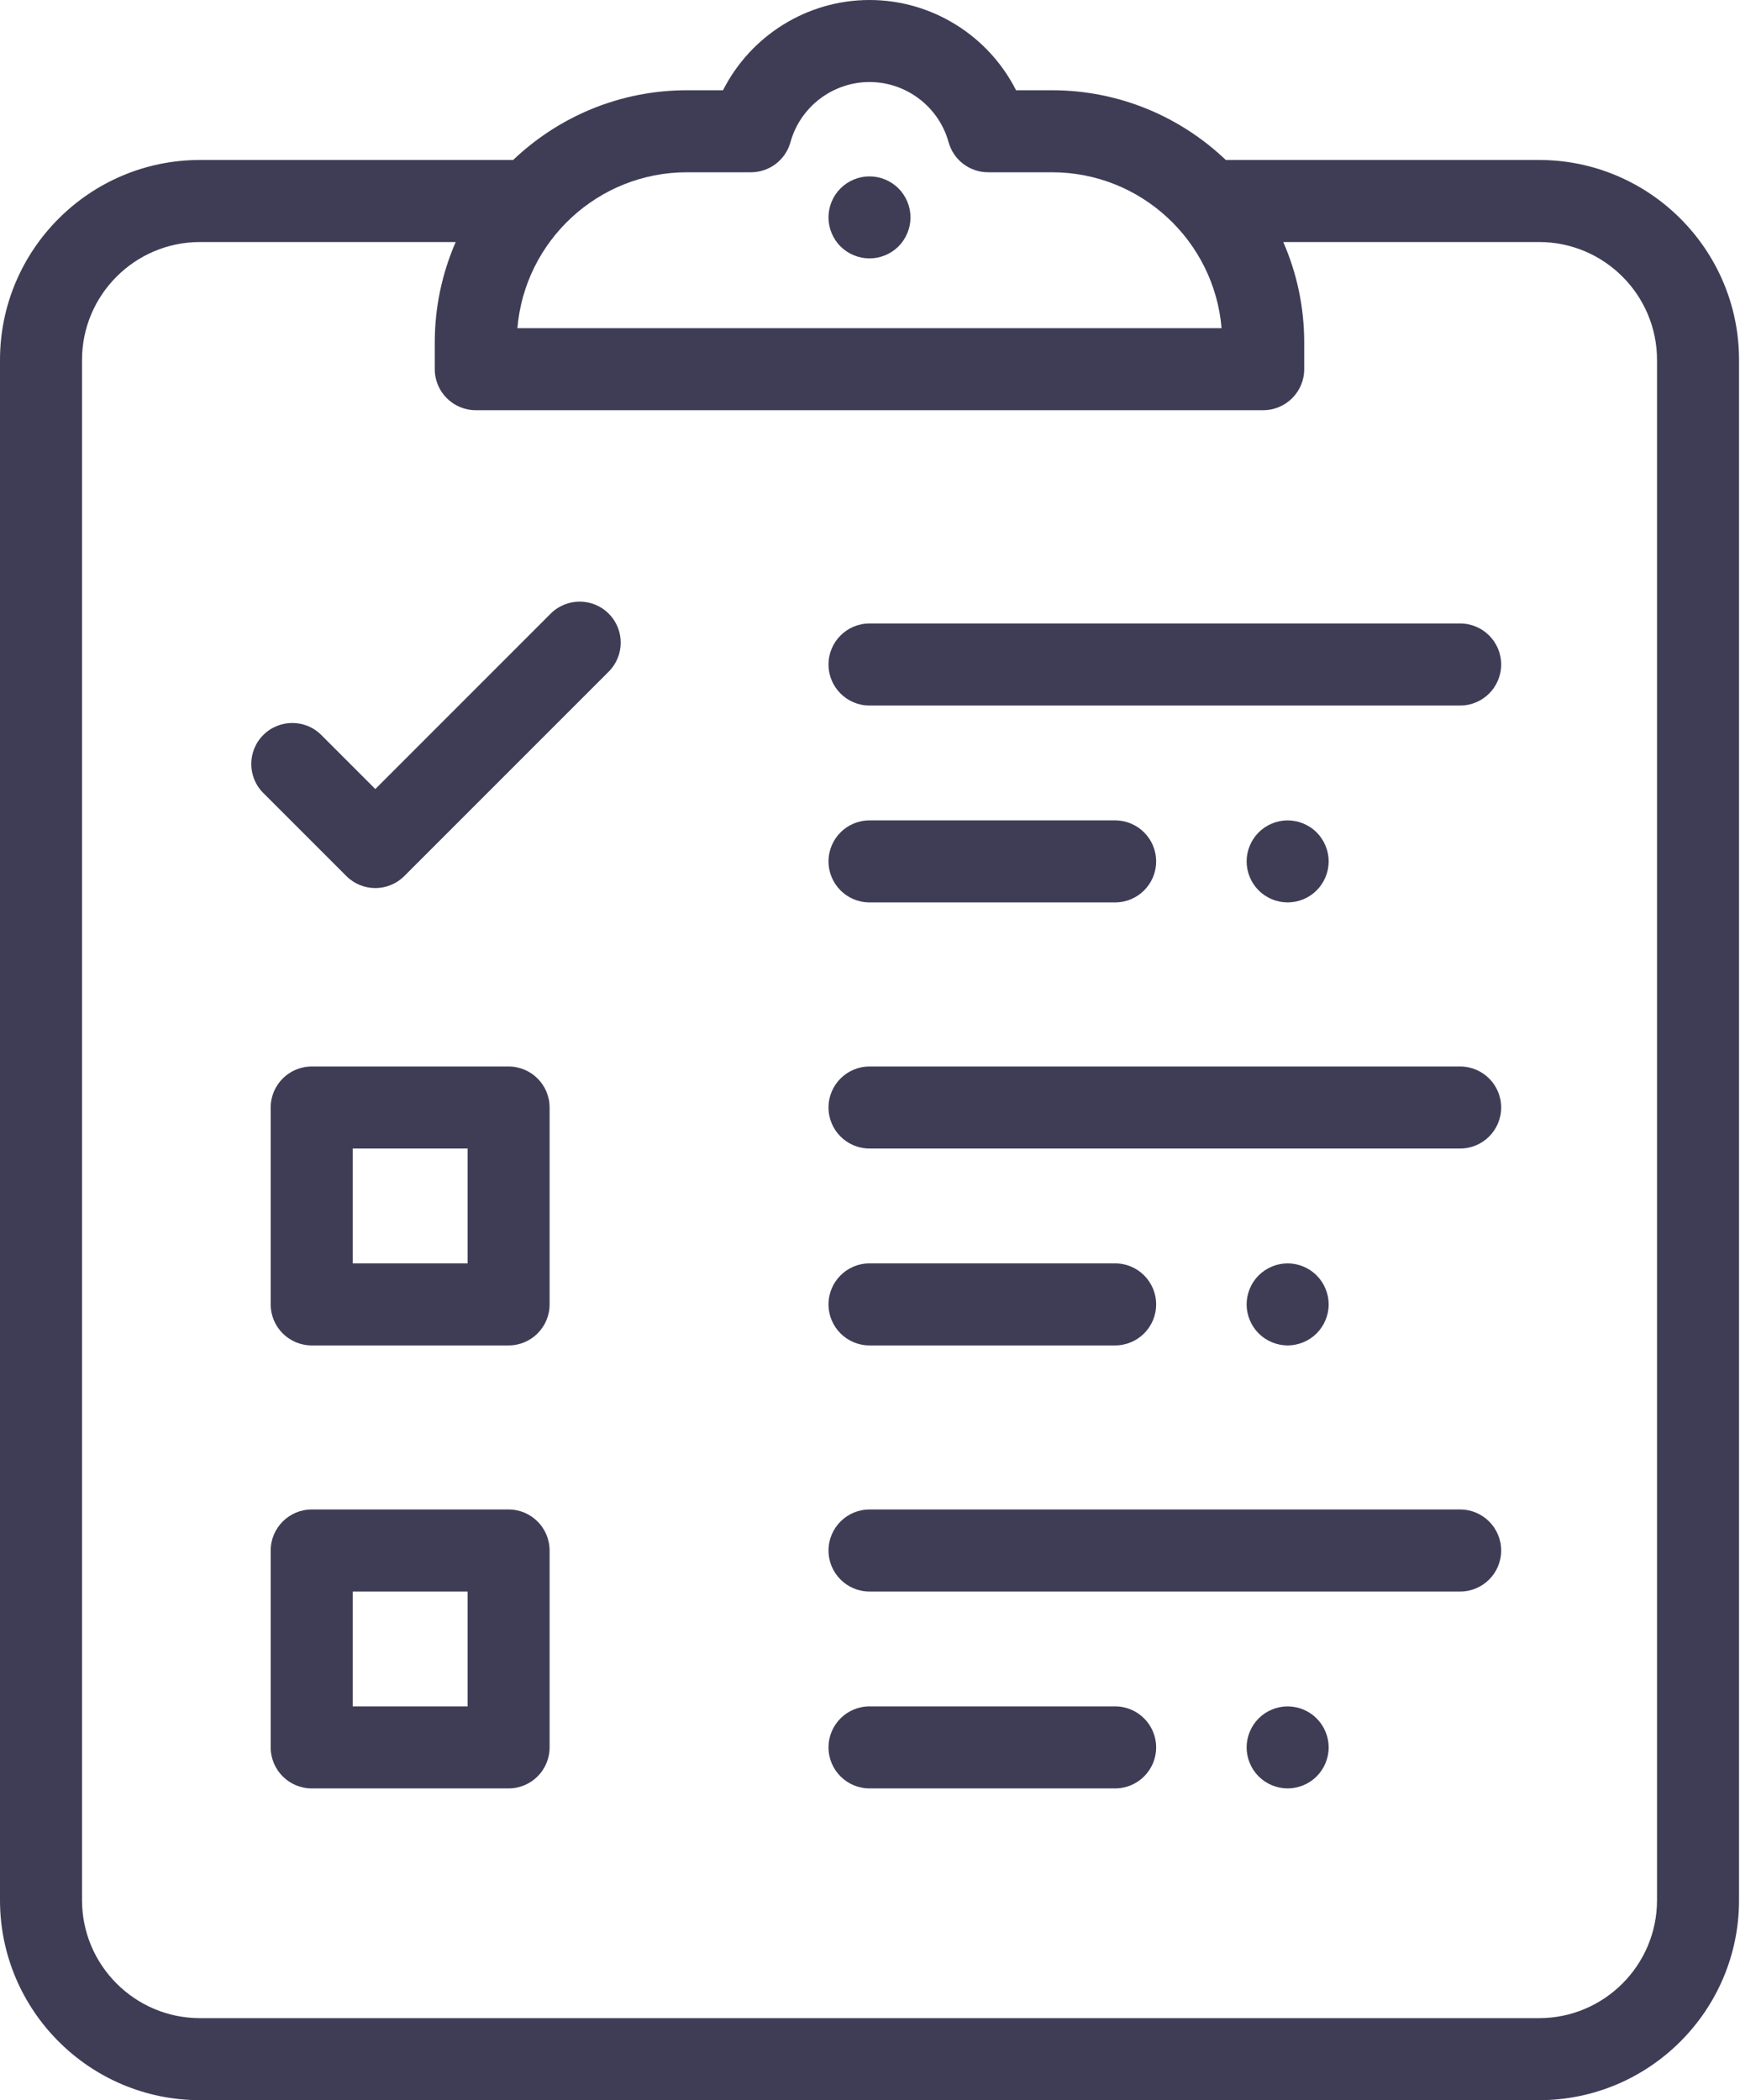 <svg width="58" height="70" viewBox="0 0 58 70" fill="none" xmlns="http://www.w3.org/2000/svg">
<path d="M48.672 20.781H28.984C28.229 20.781 27.617 21.393 27.617 22.148C27.617 22.904 28.229 23.516 28.984 23.516H48.672C49.427 23.516 50.039 22.904 50.039 22.148C50.039 21.393 49.427 20.781 48.672 20.781Z" fill="#3F3D56"/>
<path d="M43.888 27.744C43.634 27.49 43.281 27.344 42.921 27.344C42.562 27.344 42.209 27.49 41.955 27.744C41.7 27.999 41.554 28.352 41.554 28.711C41.554 29.071 41.7 29.423 41.955 29.678C42.209 29.932 42.562 30.078 42.921 30.078C43.281 30.078 43.634 29.932 43.888 29.678C44.142 29.423 44.289 29.071 44.289 28.711C44.289 28.352 44.142 27.999 43.888 27.744Z" fill="#3F3D56"/>
<path d="M29.95 6.28C29.695 6.025 29.343 5.879 28.983 5.879C28.623 5.879 28.271 6.025 28.016 6.28C27.762 6.534 27.616 6.887 27.616 7.246C27.616 7.606 27.762 7.959 28.016 8.213C28.271 8.467 28.623 8.613 28.983 8.613C29.343 8.613 29.695 8.467 29.95 8.213C30.204 7.959 30.35 7.606 30.35 7.246C30.35 6.887 30.204 6.534 29.95 6.28Z" fill="#3F3D56"/>
<path d="M37.17 27.344H28.984C28.229 27.344 27.617 27.956 27.617 28.711C27.617 29.466 28.229 30.078 28.984 30.078H37.17C37.926 30.078 38.538 29.466 38.538 28.711C38.538 27.956 37.926 27.344 37.17 27.344Z" fill="#3F3D56"/>
<path d="M48.672 35.547H28.984C28.229 35.547 27.617 36.159 27.617 36.914C27.617 37.669 28.229 38.281 28.984 38.281H48.672C49.427 38.281 50.039 37.669 50.039 36.914C50.039 36.159 49.427 35.547 48.672 35.547Z" fill="#3F3D56"/>
<path d="M43.888 42.51C43.634 42.256 43.281 42.109 42.921 42.109C42.562 42.109 42.209 42.256 41.955 42.51C41.7 42.764 41.554 43.117 41.554 43.477C41.554 43.836 41.7 44.189 41.955 44.443C42.209 44.697 42.562 44.844 42.921 44.844C43.281 44.844 43.634 44.697 43.888 44.443C44.142 44.189 44.289 43.836 44.289 43.477C44.289 43.117 44.142 42.764 43.888 42.51Z" fill="#3F3D56"/>
<path d="M37.17 42.109H28.984C28.229 42.109 27.617 42.721 27.617 43.477C27.617 44.232 28.229 44.844 28.984 44.844H37.17C37.926 44.844 38.538 44.232 38.538 43.477C38.538 42.721 37.926 42.109 37.17 42.109Z" fill="#3F3D56"/>
<path d="M48.672 50.312H28.984C28.229 50.312 27.617 50.925 27.617 51.68C27.617 52.435 28.229 53.047 28.984 53.047H48.672C49.427 53.047 50.039 52.435 50.039 51.68C50.039 50.925 49.427 50.312 48.672 50.312Z" fill="#3F3D56"/>
<path d="M43.888 57.276C43.634 57.021 43.281 56.875 42.921 56.875C42.562 56.875 42.209 57.021 41.955 57.276C41.7 57.53 41.554 57.883 41.554 58.242C41.554 58.602 41.7 58.955 41.955 59.209C42.209 59.463 42.562 59.609 42.921 59.609C43.281 59.609 43.634 59.463 43.888 59.209C44.142 58.955 44.289 58.602 44.289 58.242C44.289 57.883 44.142 57.53 43.888 57.276Z" fill="#3F3D56"/>
<path d="M37.17 56.875H28.984C28.229 56.875 27.617 57.487 27.617 58.242C27.617 58.997 28.229 59.609 28.984 59.609H37.17C37.926 59.609 38.538 58.997 38.538 58.242C38.538 57.487 37.926 56.875 37.17 56.875Z" fill="#3F3D56"/>
<path d="M51.303 5.332H40.86C39.351 3.894 37.31 3.008 35.065 3.008H33.868C32.952 1.195 31.071 0 28.984 0C26.897 0 25.017 1.195 24.101 3.008H22.9C20.655 3.008 18.615 3.894 17.105 5.332H6.666C2.99 5.332 0 8.323 0 11.998V63.334C0 67.01 2.99 70 6.666 70H51.302C54.978 70 57.968 67.01 57.968 63.334V11.998C57.969 8.323 54.978 5.332 51.303 5.332ZM22.9 5.742H25.031C25.646 5.742 26.185 5.332 26.349 4.739C26.675 3.559 27.759 2.734 28.984 2.734C30.21 2.734 31.294 3.559 31.619 4.739C31.783 5.332 32.322 5.742 32.937 5.742H35.065C38.033 5.742 40.475 8.032 40.719 10.938H17.247C17.49 8.032 19.933 5.742 22.9 5.742ZM55.234 63.334C55.234 65.502 53.471 67.266 51.303 67.266H6.666C4.498 67.266 2.734 65.502 2.734 63.334V11.998C2.734 9.83 4.498 8.067 6.666 8.067H15.19C14.742 9.094 14.492 10.226 14.492 11.416V12.305C14.492 13.06 15.104 13.672 15.859 13.672H42.106C42.861 13.672 43.474 13.06 43.474 12.305V11.416C43.474 10.226 43.224 9.094 42.776 8.067H51.303C53.471 8.067 55.234 9.83 55.234 11.998V63.334Z" fill="#3F3D56"/>
<path d="M20.29 20.453C19.756 19.919 18.891 19.919 18.357 20.452L12.511 26.299L10.71 24.498C10.176 23.964 9.31 23.964 8.776 24.498C8.242 25.032 8.242 25.897 8.776 26.431L11.544 29.199C11.811 29.466 12.161 29.6 12.511 29.6C12.86 29.6 13.21 29.466 13.477 29.199L20.29 22.386C20.824 21.852 20.824 20.986 20.29 20.453Z" fill="#3F3D56"/>
<path d="M16.953 50.312H10.391C9.636 50.312 9.023 50.925 9.023 51.68V58.242C9.023 58.997 9.636 59.609 10.391 59.609H16.953C17.708 59.609 18.32 58.997 18.32 58.242V51.68C18.32 50.925 17.708 50.312 16.953 50.312ZM15.586 56.875H11.758V53.047H15.586V56.875Z" fill="#3F3D56"/>
<path d="M16.953 35.547H10.391C9.636 35.547 9.023 36.159 9.023 36.914V43.477C9.023 44.232 9.636 44.844 10.391 44.844H16.953C17.708 44.844 18.32 44.232 18.32 43.477V36.914C18.32 36.159 17.708 35.547 16.953 35.547ZM15.586 42.109H11.758V38.281H15.586V42.109Z" fill="#3F3D56"/>
</svg>
